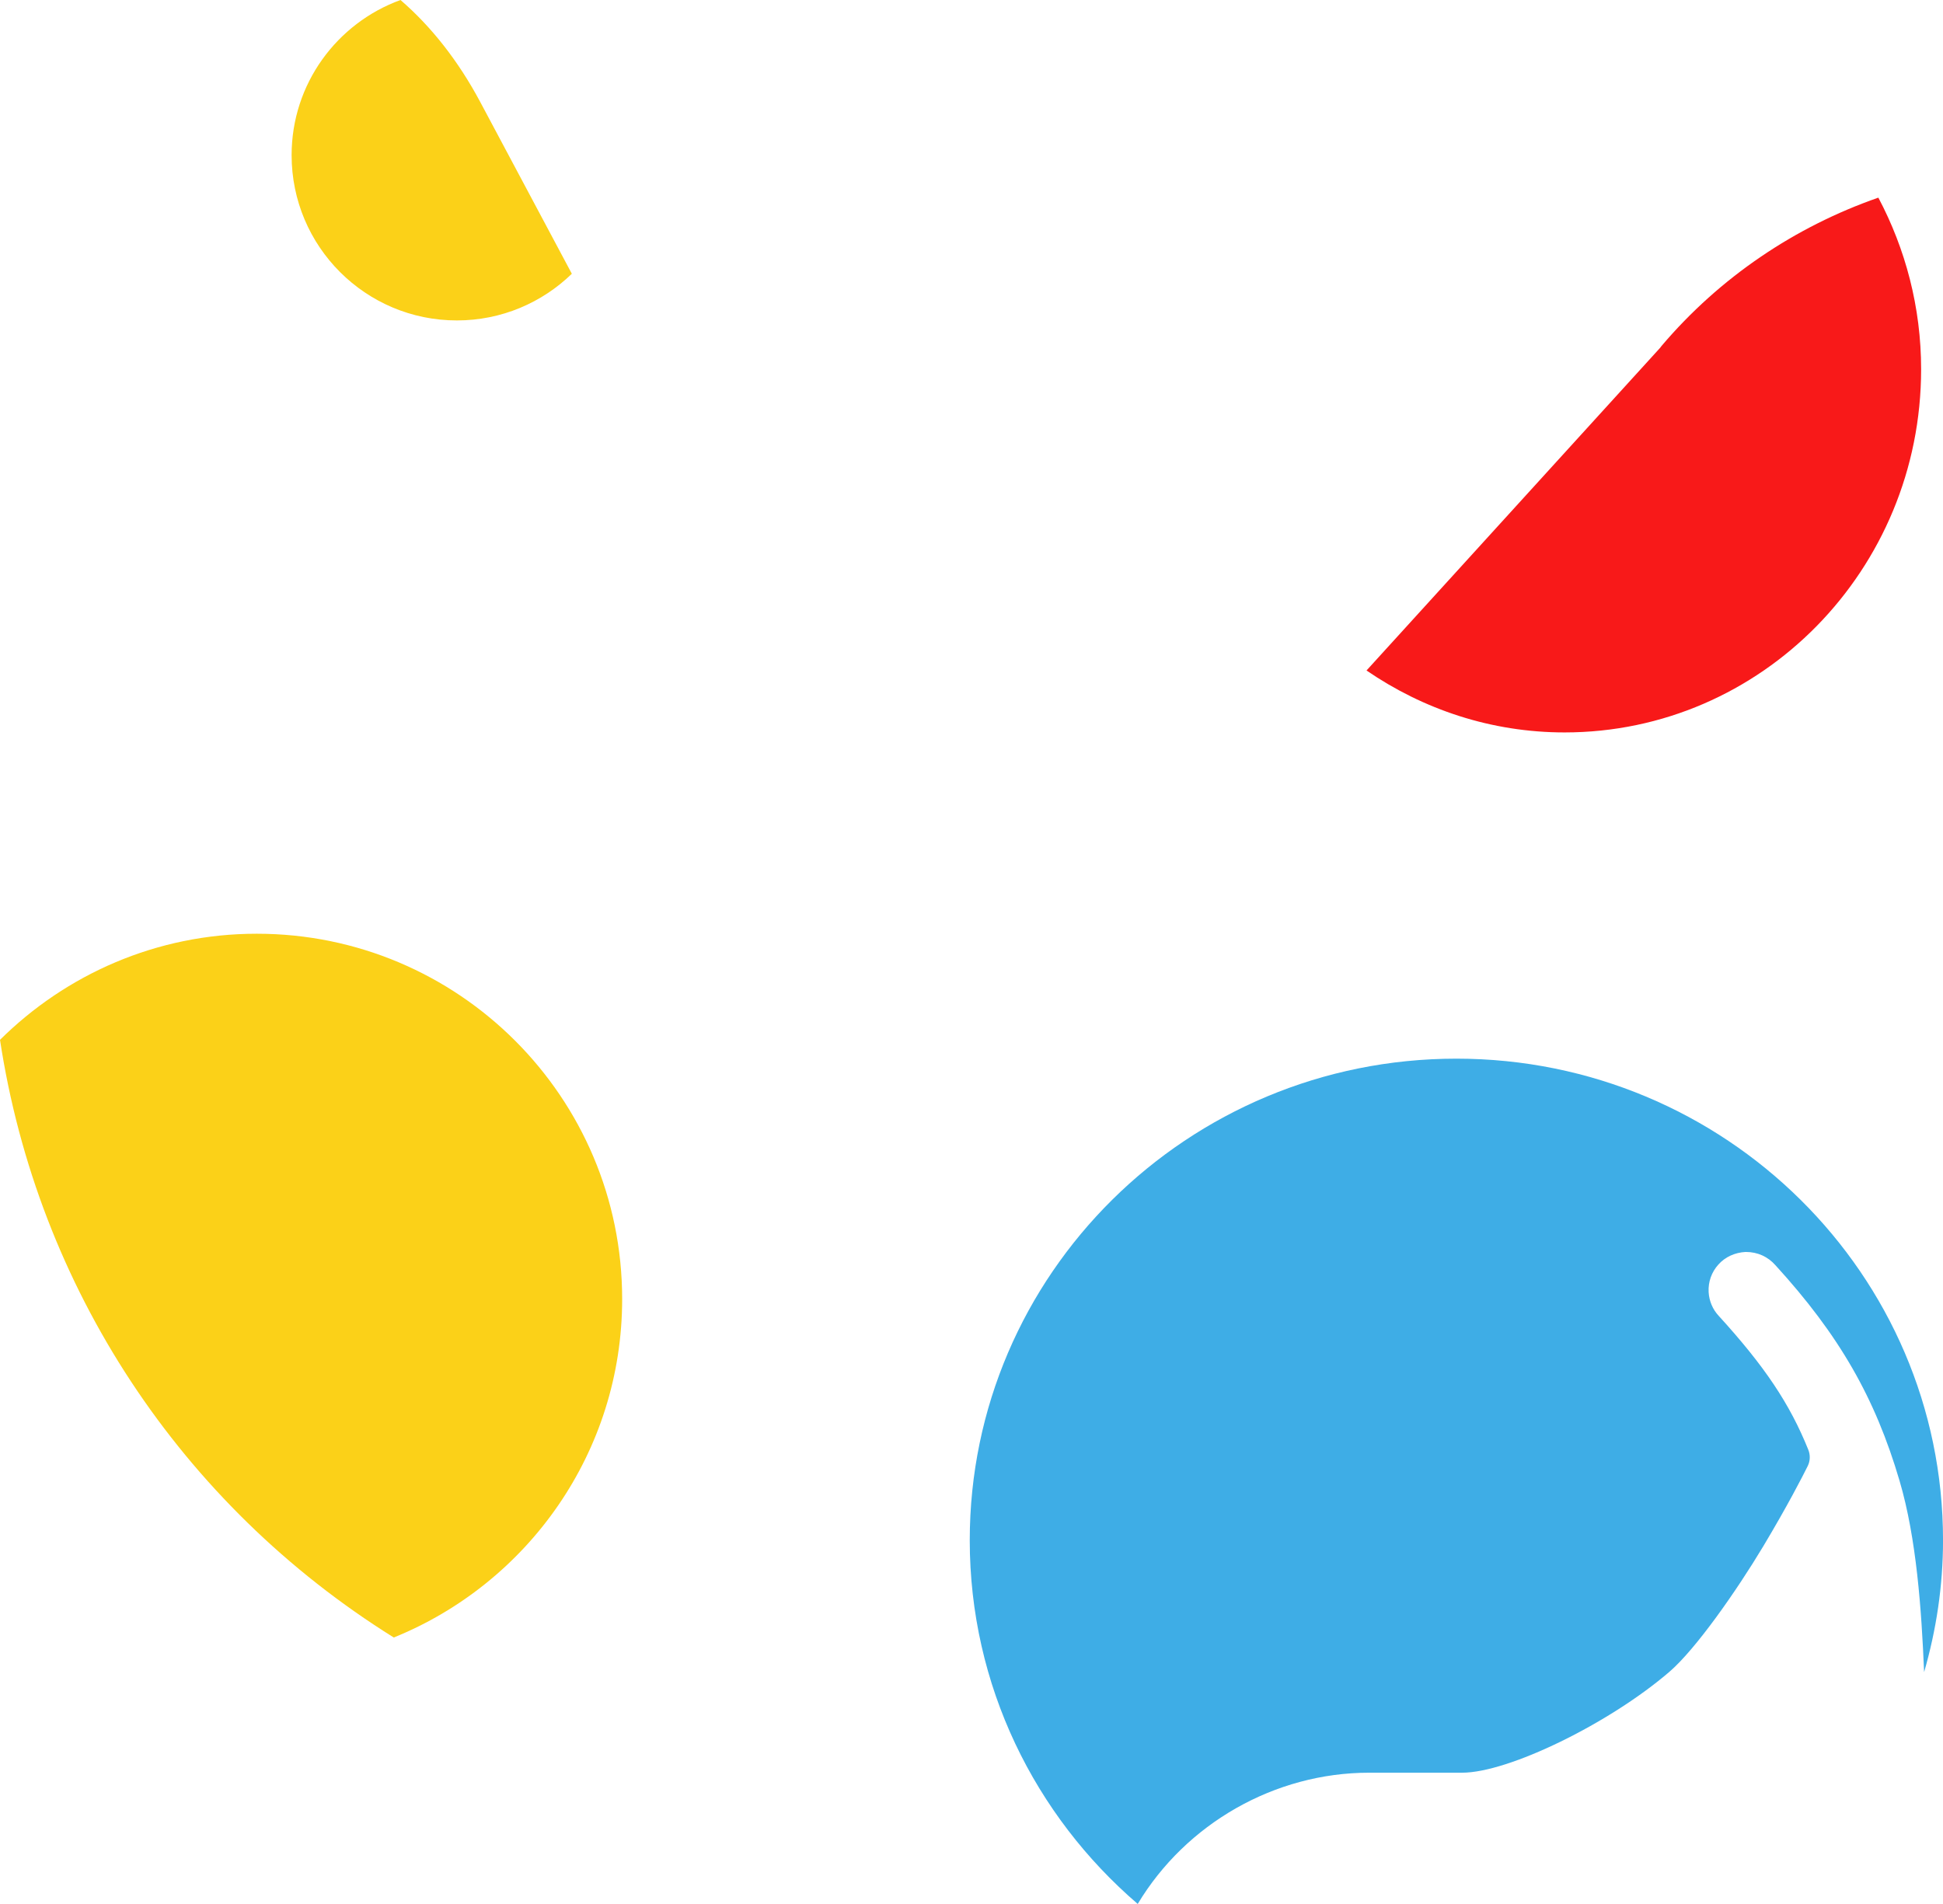 <svg version="1.1" id="图层_1" x="0px" y="0px" width="136.125px" height="133.398px" viewBox="0 0 136.125 133.398" enable-background="new 0 0 136.125 133.398" xml:space="preserve" xmlns="http://www.w3.org/2000/svg" xmlns:xlink="http://www.w3.org/1999/xlink" xmlns:xml="http://www.w3.org/XML/1998/namespace">
  <path fill="#FBD118" d="M20.43,10.873c0,6.396,5.184,11.578,11.579,11.578c3.133,0,5.97-1.248,8.054-3.27L33.652,7.158
	C32.102,4.25,30.202,1.85,28.058,0C23.611,1.619,20.43,5.869,20.43,10.873z" class="color c1"/>
  <path fill="#3EADE6" d="M102.034,74.174c-18.83,0-34.094,15.107-34.094,33.744c0,10.181,4.564,19.293,11.768,25.48
	c3.379-5.629,9.594-9.195,16.215-9.195h6.515c3.237,0,10.294-3.436,14.521-7.07c1.849-1.592,4.705-5.678,6.578-8.801
	c1.707-2.852,2.743-4.875,3.109-5.613c0.177-0.354,0.191-0.77,0.044-1.139c-1.297-3.223-3.06-5.856-6.283-9.391
	c-0.411-0.438-0.668-1.035-0.702-1.664c-0.037-0.711,0.205-1.396,0.682-1.924c0.472-0.531,1.152-0.845,1.91-0.884
	c0.004,0,0.006,0,0.008,0c0.838,0,1.555,0.332,2.084,0.933c4.453,4.879,6.977,9.262,8.695,15.11
	c1.188,4.035,1.535,9.033,1.717,13.398c0.849-2.941,1.326-6.033,1.326-9.242C136.125,89.281,120.861,74.174,102.034,74.174z" class="color c2"/>
  <path fill="#F81919" d="M134.592,25.869c0-4.354-1.1-8.438-2.996-12.021c-5.844,2.034-11.114,5.59-15.18,10.379l-0.064,0.082
	l-0.038,0.053l-0.043,0.047L95.737,46.977c3.973,2.723,8.73,4.34,13.879,4.34C123.411,51.316,134.592,39.922,134.592,25.869z" class="color c3"/>
  <path fill="#FBD118" d="M43.588,91.018c0-14.136-11.46-25.597-25.598-25.597c-7.025,0-13.368,2.851-17.99,7.435
	c2.643,17.35,12.657,32.557,27.588,41.875C36.964,110.932,43.588,101.758,43.588,91.018z" class="color c1"/>
</svg>